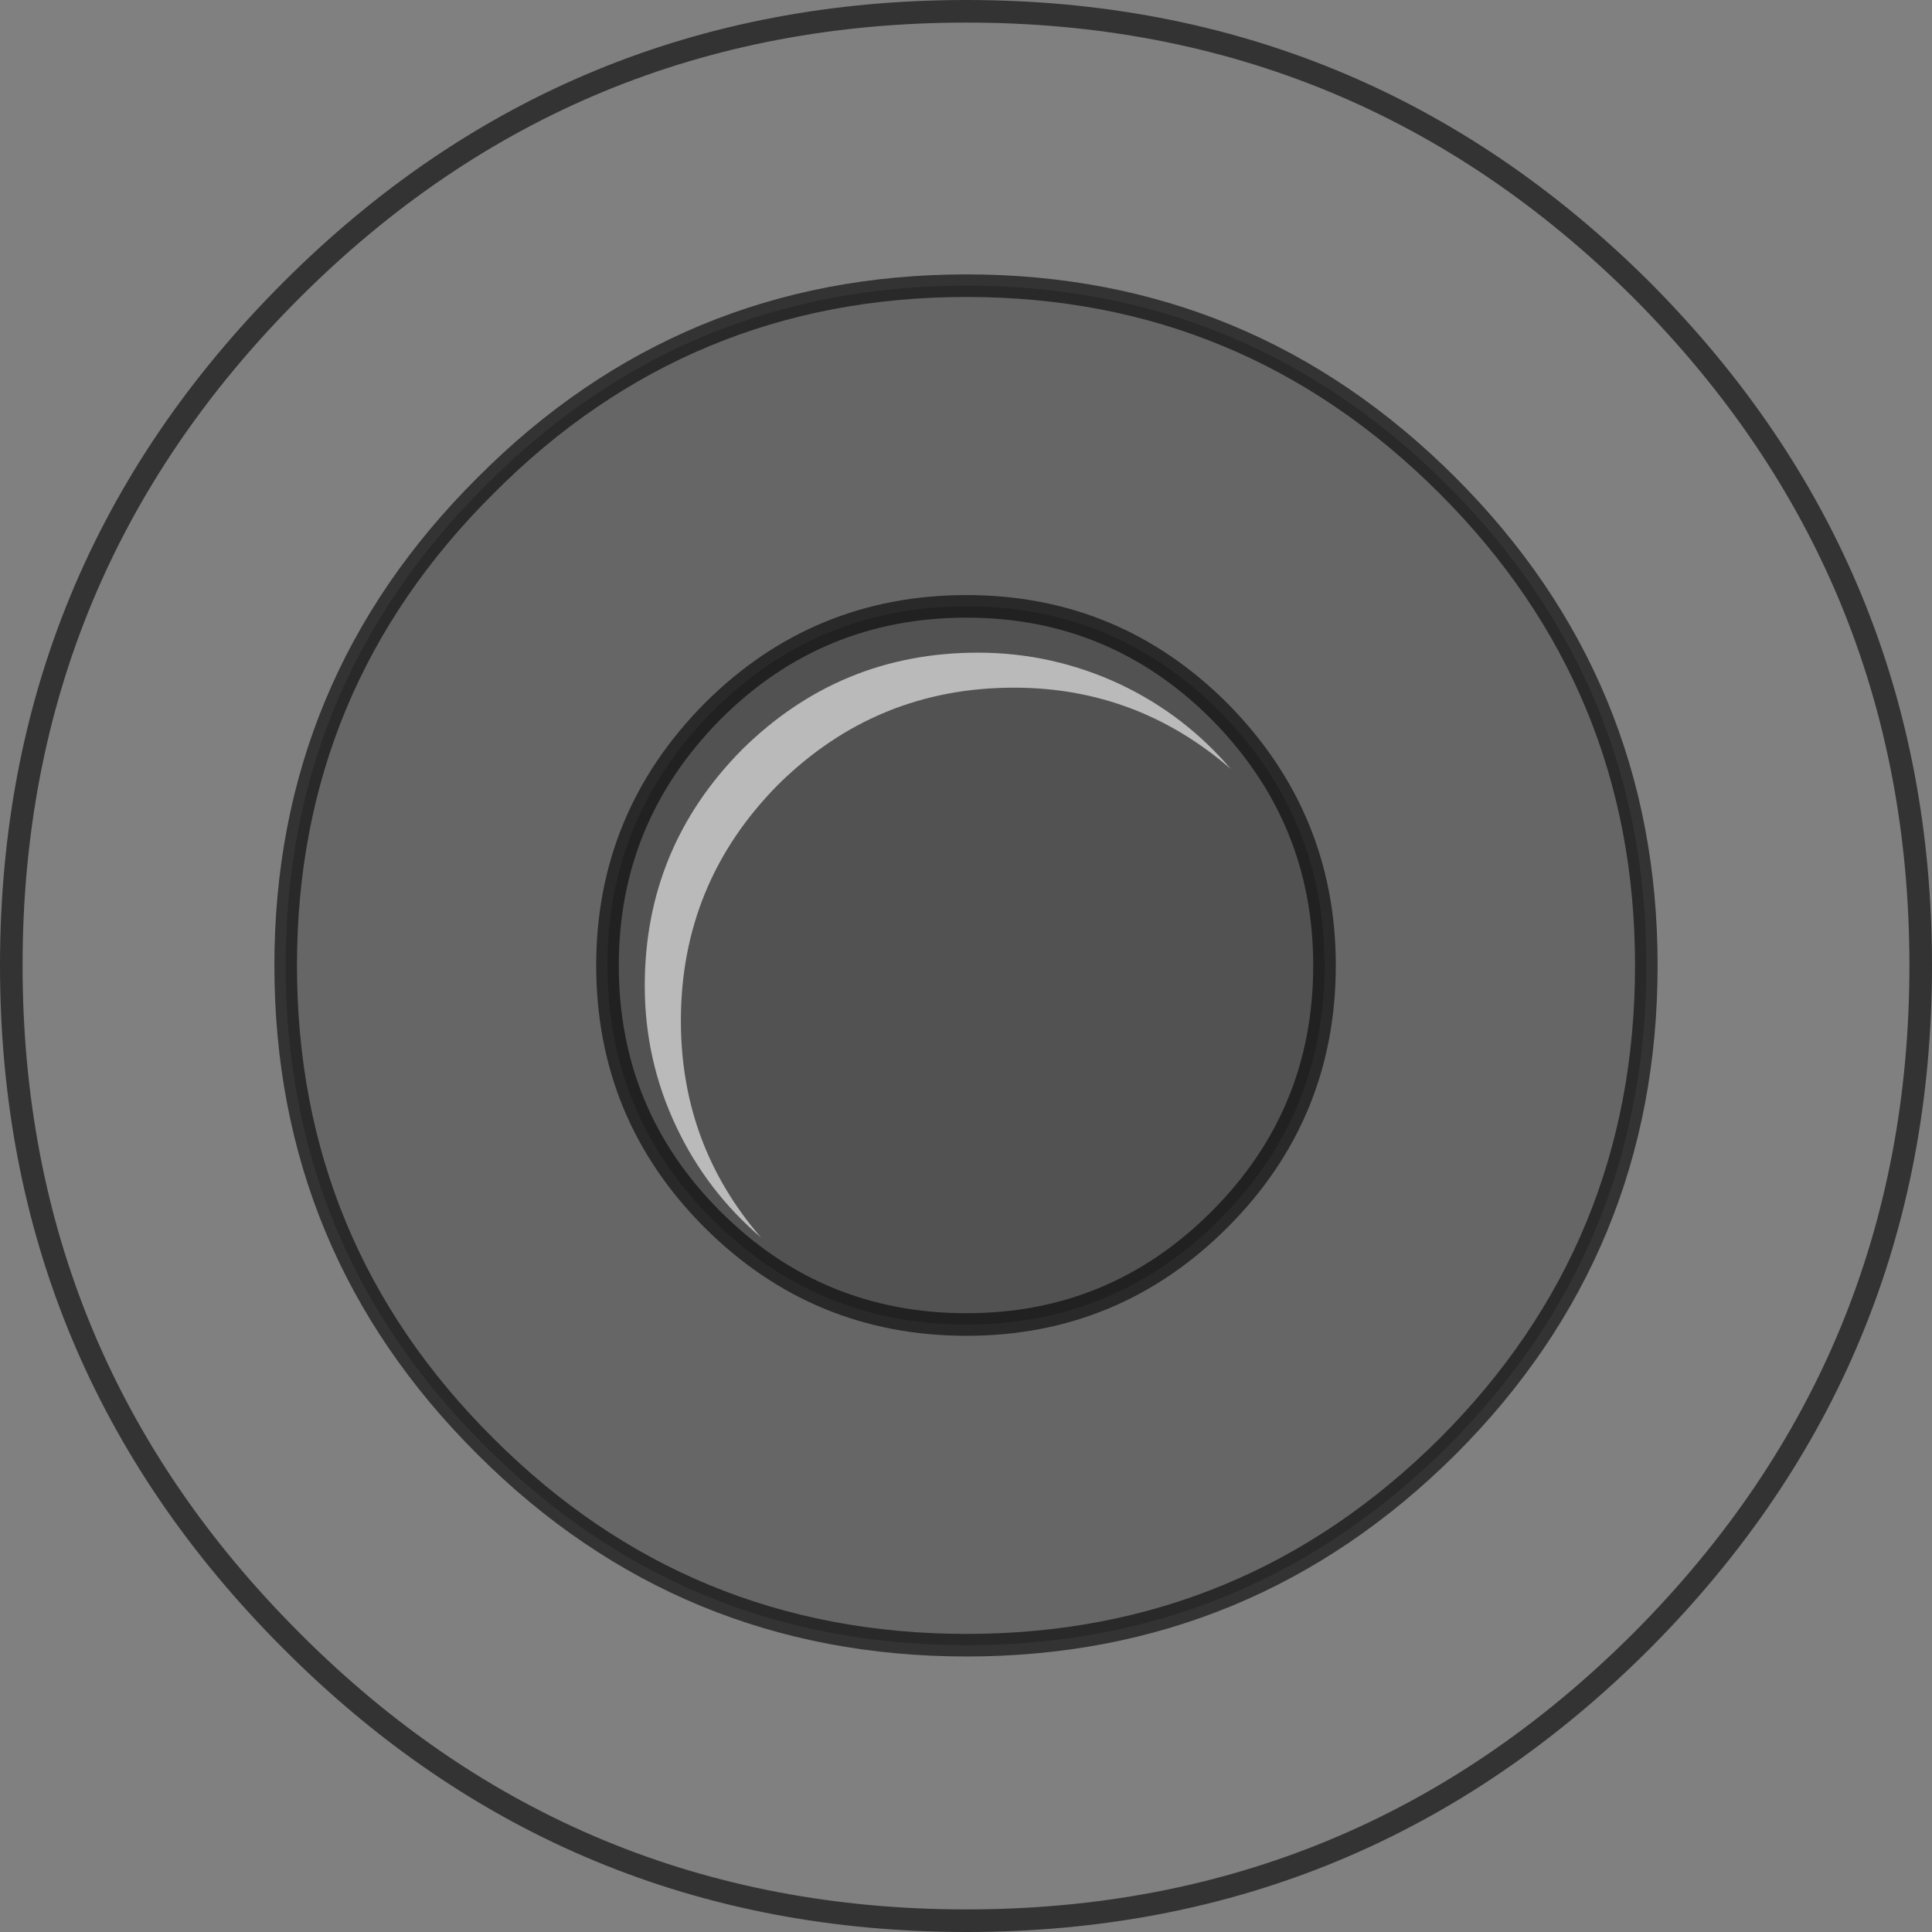 <?xml version="1.0" encoding="UTF-8" standalone="no"?>
<svg xmlns:xlink="http://www.w3.org/1999/xlink" height="85.55px" width="85.55px" xmlns="http://www.w3.org/2000/svg">
  <rect width="100%" height="100%" fill="#808080" stroke="none"/>
  <g transform="matrix(1.0, 0.0, 0.0, 1.0, 42.75, -31.1)">
    <path d="M29.95 43.95 Q42.3 56.35 42.3 73.85 42.3 91.35 29.95 103.75 17.55 116.15 0.05 116.15 -17.5 116.15 -29.85 103.75 -42.25 91.35 -42.25 73.85 -42.25 56.35 -29.85 43.95 -17.5 31.6 0.05 31.6 17.55 31.6 29.95 43.95" fill="#ffffff" fill-opacity="0.0" fill-rule="evenodd" stroke="none"/>
    <path d="M29.95 43.95 Q42.3 56.35 42.3 73.85 42.3 91.35 29.95 103.75 17.55 116.15 0.05 116.15 -17.5 116.15 -29.85 103.75 -42.25 91.35 -42.25 73.85 -42.25 56.35 -29.85 43.95 -17.5 31.6 0.05 31.6 17.55 31.6 29.95 43.95 Z" fill="none" stroke="#000000" stroke-linecap="butt" stroke-linejoin="miter-clip" stroke-miterlimit="10.0" stroke-opacity="0.6" stroke-width="1.0"/>
    <path d="M21.35 95.15 Q12.5 103.95 0.05 103.95 -12.45 103.95 -21.25 95.15 -30.1 86.35 -30.1 73.85 -30.1 61.4 -21.25 52.6 -12.45 43.75 0.05 43.75 12.5 43.75 21.35 52.6 30.15 61.4 30.15 73.85 30.15 86.35 21.35 95.15" fill="#000000" fill-opacity="0.2" fill-rule="evenodd" stroke="none"/>
    <path d="M21.35 95.15 Q12.5 103.95 0.05 103.95 -12.45 103.95 -21.25 95.15 -30.1 86.35 -30.1 73.85 -30.1 61.4 -21.25 52.6 -12.45 43.75 0.05 43.75 12.5 43.75 21.35 52.6 30.15 61.4 30.15 73.85 30.15 86.35 21.35 95.15 Z" fill="none" stroke="#000000" stroke-linecap="butt" stroke-linejoin="miter-clip" stroke-miterlimit="10.0" stroke-opacity="0.6" stroke-width="1.0"/>
    <path d="M0.05 89.75 Q-6.55 89.75 -11.2 85.1 -15.85 80.45 -15.85 73.85 -15.85 67.3 -11.2 62.6 -6.55 57.95 0.05 57.95 6.6 57.95 11.25 62.6 15.9 67.3 15.9 73.85 15.9 80.45 11.25 85.1 6.6 89.75 0.05 89.75" fill="#000000" fill-opacity="0.2" fill-rule="evenodd" stroke="none"/>
    <path d="M0.05 89.75 Q-6.55 89.75 -11.2 85.1 -15.85 80.45 -15.85 73.85 -15.85 67.3 -11.2 62.6 -6.55 57.95 0.05 57.95 6.6 57.95 11.25 62.6 15.9 67.3 15.9 73.85 15.9 80.45 11.25 85.1 6.6 89.75 0.05 89.75 Z" fill="none" stroke="#000000" stroke-linecap="butt" stroke-linejoin="miter-clip" stroke-miterlimit="10.0" stroke-opacity="0.6" stroke-width="1.0"/>
    <path d="M0.55 60.0 Q3.85 60.0 6.85 61.4 9.7 62.75 11.75 65.15 7.6 61.55 2.15 61.55 -3.95 61.55 -8.3 65.85 -12.6 70.2 -12.6 76.3 -12.6 81.8 -9.05 85.9 -11.45 83.85 -12.8 81.0 -14.2 78.05 -14.2 74.75 -14.2 68.65 -9.9 64.3 -5.55 60.0 0.55 60.0" fill="#ffffff" fill-opacity="0.6" fill-rule="evenodd" stroke="none"/>
  </g>
</svg>

